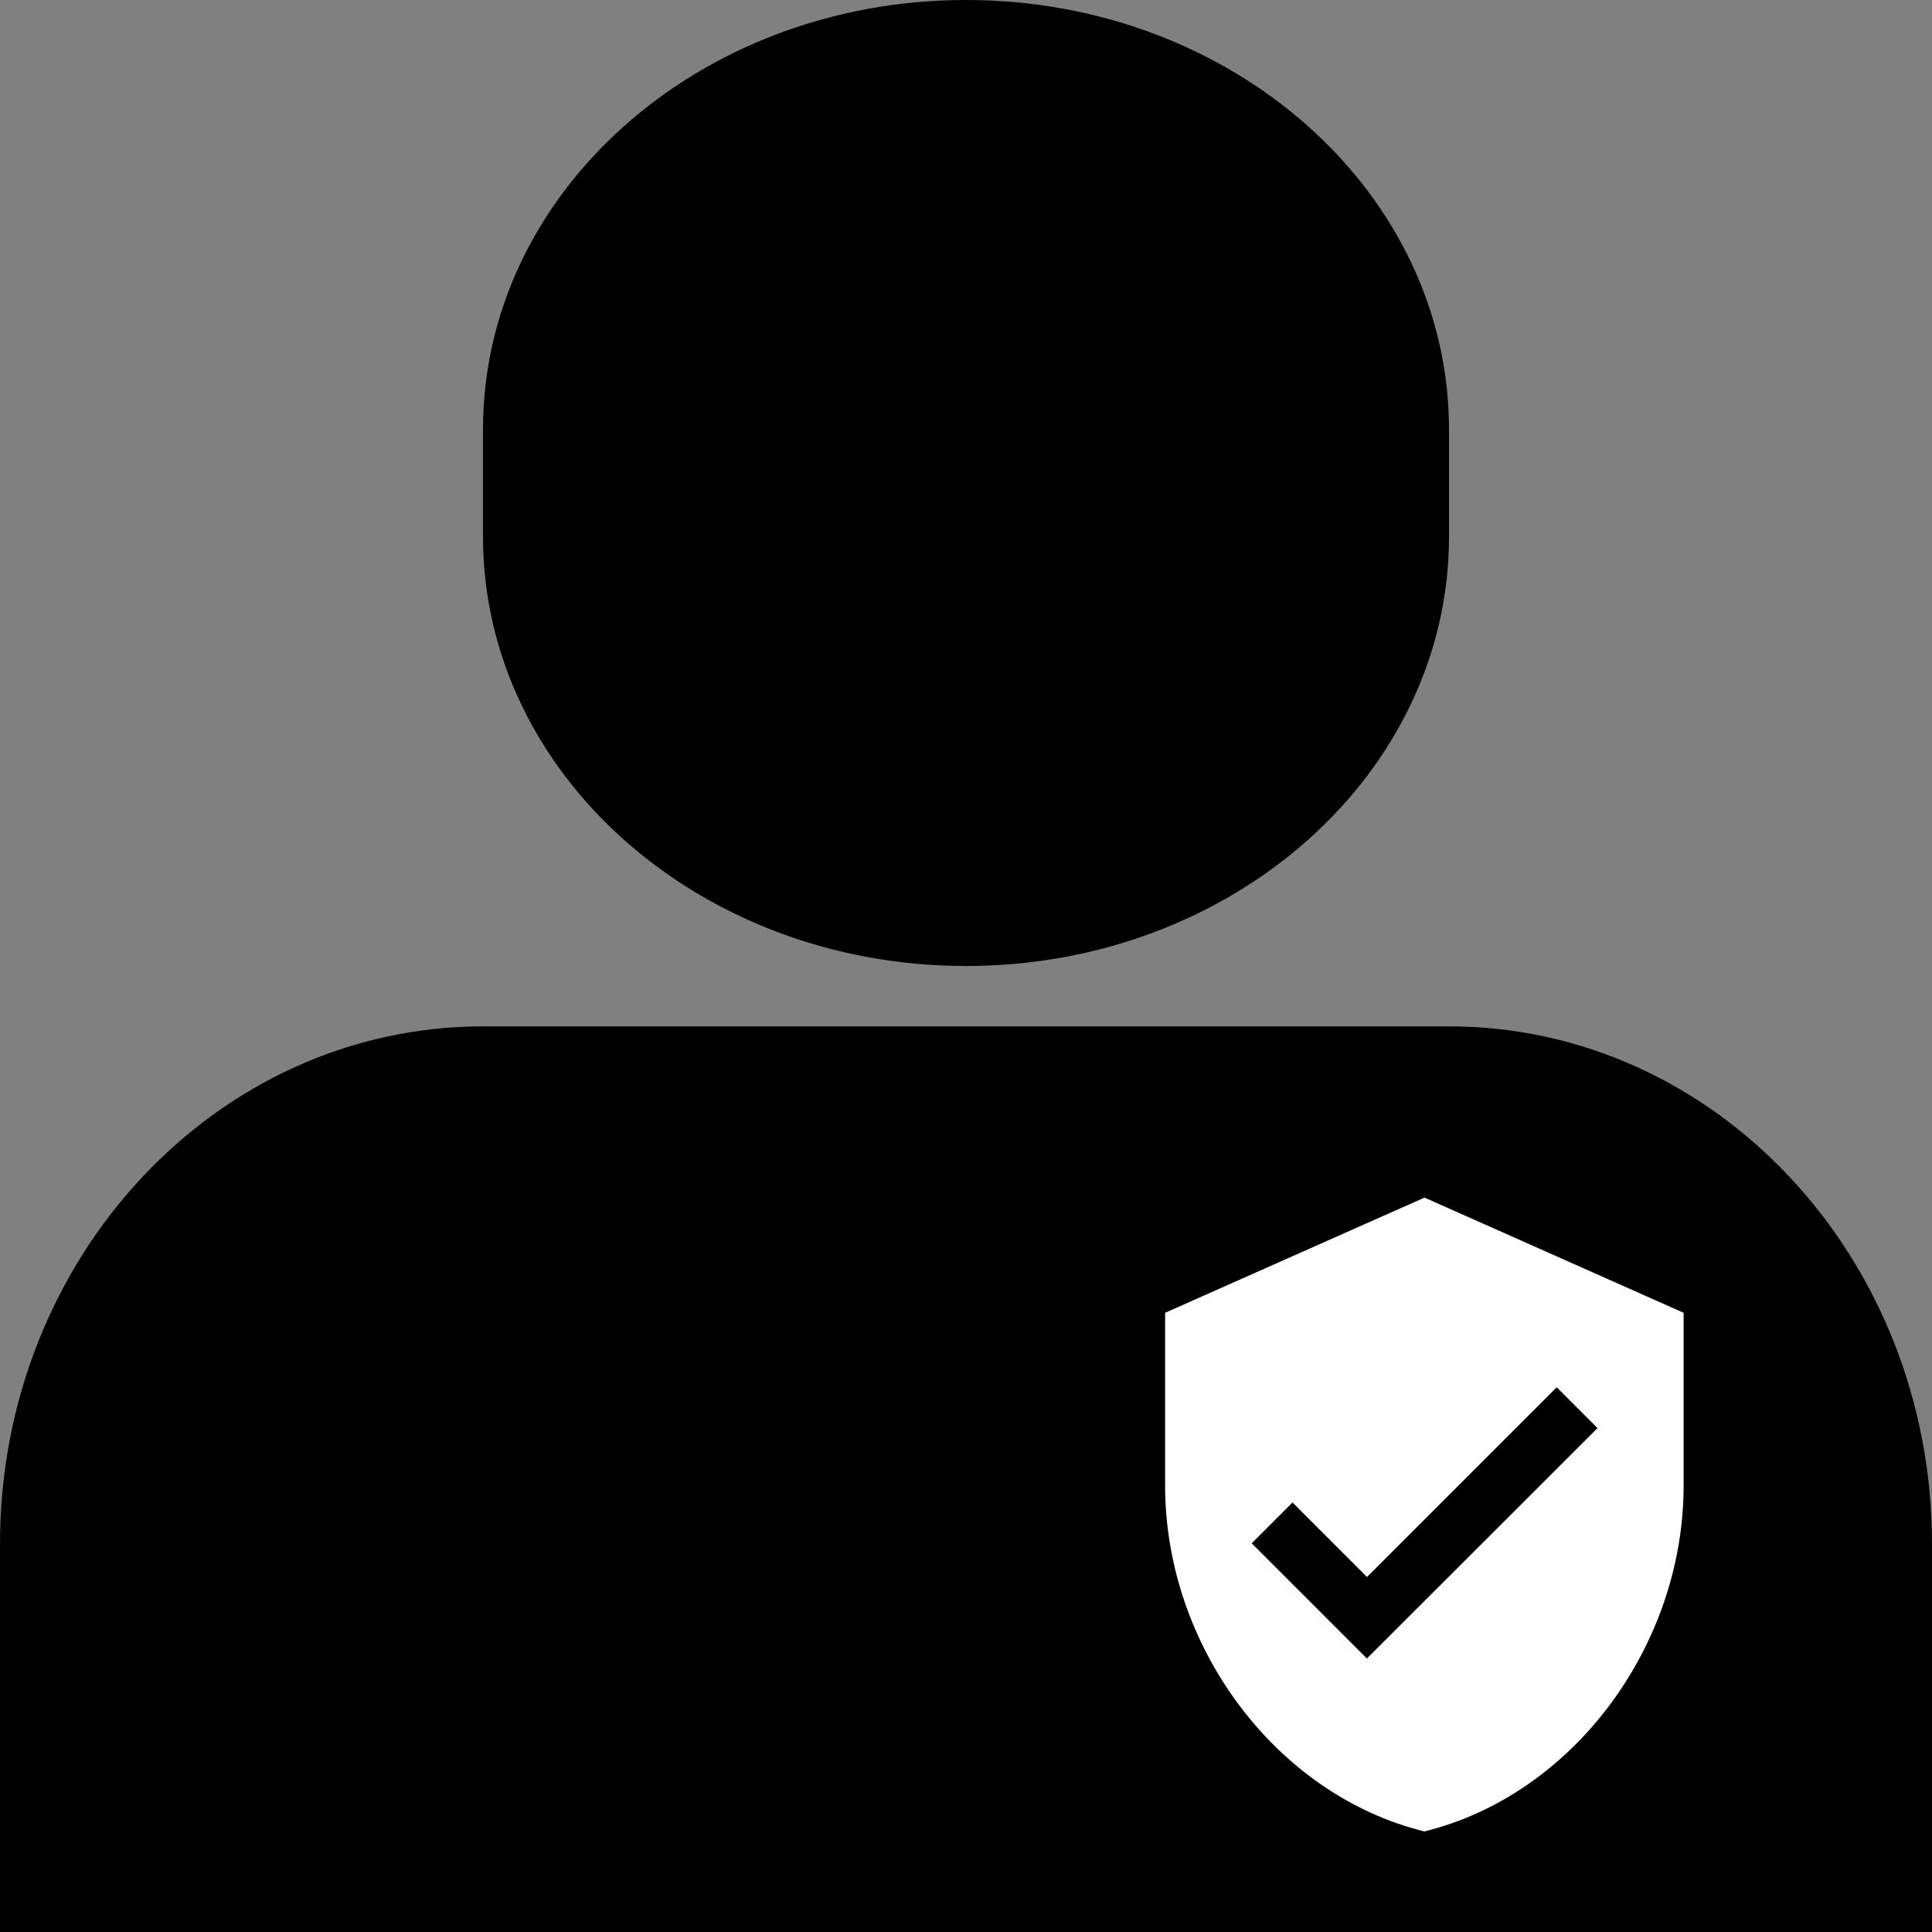 <?xml version="1.0" encoding="UTF-8" standalone="no"?>
<svg
   xmlns:dc="http://purl.org/dc/elements/1.1/"
   xmlns:cc="http://creativecommons.org/ns#"
   xmlns:rdf="http://www.w3.org/1999/02/22-rdf-syntax-ns#"
   xmlns:svg="http://www.w3.org/2000/svg"
   xmlns="http://www.w3.org/2000/svg"
   xmlns:sodipodi="http://sodipodi.sourceforge.net/DTD/sodipodi-0.dtd"
   xmlns:inkscape="http://www.inkscape.org/namespaces/inkscape"
   id="Layer_1_1_"
   style="enable-background:new 0 0 16 16;"
   version="1.1"
   viewBox="0 0 16 16"
   xml:space="preserve"
   sodipodi:docname="icon_admin.svg"
   inkscape:version="0.92.0 r15299"><rect x="0" y="0" width="16" height="16" fill="#808080" stroke="none"/><defs
     id="defs9" /><sodipodi:namedview
     pagecolor="#ffffff"
     bordercolor="#666666"
     borderopacity="1"
     objecttolerance="10"
     gridtolerance="10"
     guidetolerance="10"
     inkscape:pageopacity="0"
     inkscape:pageshadow="2"
     inkscape:window-width="1536"
     inkscape:window-height="801"
     id="namedview7"
     showgrid="false"
     inkscape:zoom="14.75"
     inkscape:cx="-5.6013158"
     inkscape:cy="9.0082398"
     inkscape:window-x="-8"
     inkscape:window-y="-8"
     inkscape:window-maximized="1"
     inkscape:current-layer="Layer_1_1_" /><g
     id="g4491"><path
       style="stroke-width:1.035"
       id="path2"
       d="M 12,8.5 H 8 4 c -2.209,0 -4,1.919 -4,4.286 V 16 H 16 V 12.786 C 16,10.419 14.209,8.5 12,8.5 Z"
       inkscape:connector-curvature="0" /><path
       style="stroke-width:0.943"
       id="path4"
       d="M 12,4.444 V 3.556 C 12,1.592 10.209,0 8,0 5.791,0 4,1.592 4,3.556 V 4.444 C 4,6.408 5.791,8 8,8 10.209,8 12,6.408 12,4.444 Z"
       inkscape:connector-curvature="0" /><path
       style="fill:#ffffff;fill-opacity:1;stroke-width:0.119"
       id="path4508"
       d="M 11.797,9.918 9.649,10.872 v 1.432 c 0,1.325 0.915,2.561 2.147,2.863 1.232,-0.302 2.147,-1.538 2.147,-2.863 v -1.432 z m -0.477,3.817 -0.954,-0.954 0.338,-0.338 0.617,0.617 1.571,-1.571 0.338,0.338 z"
       inkscape:connector-curvature="0" /></g></svg>